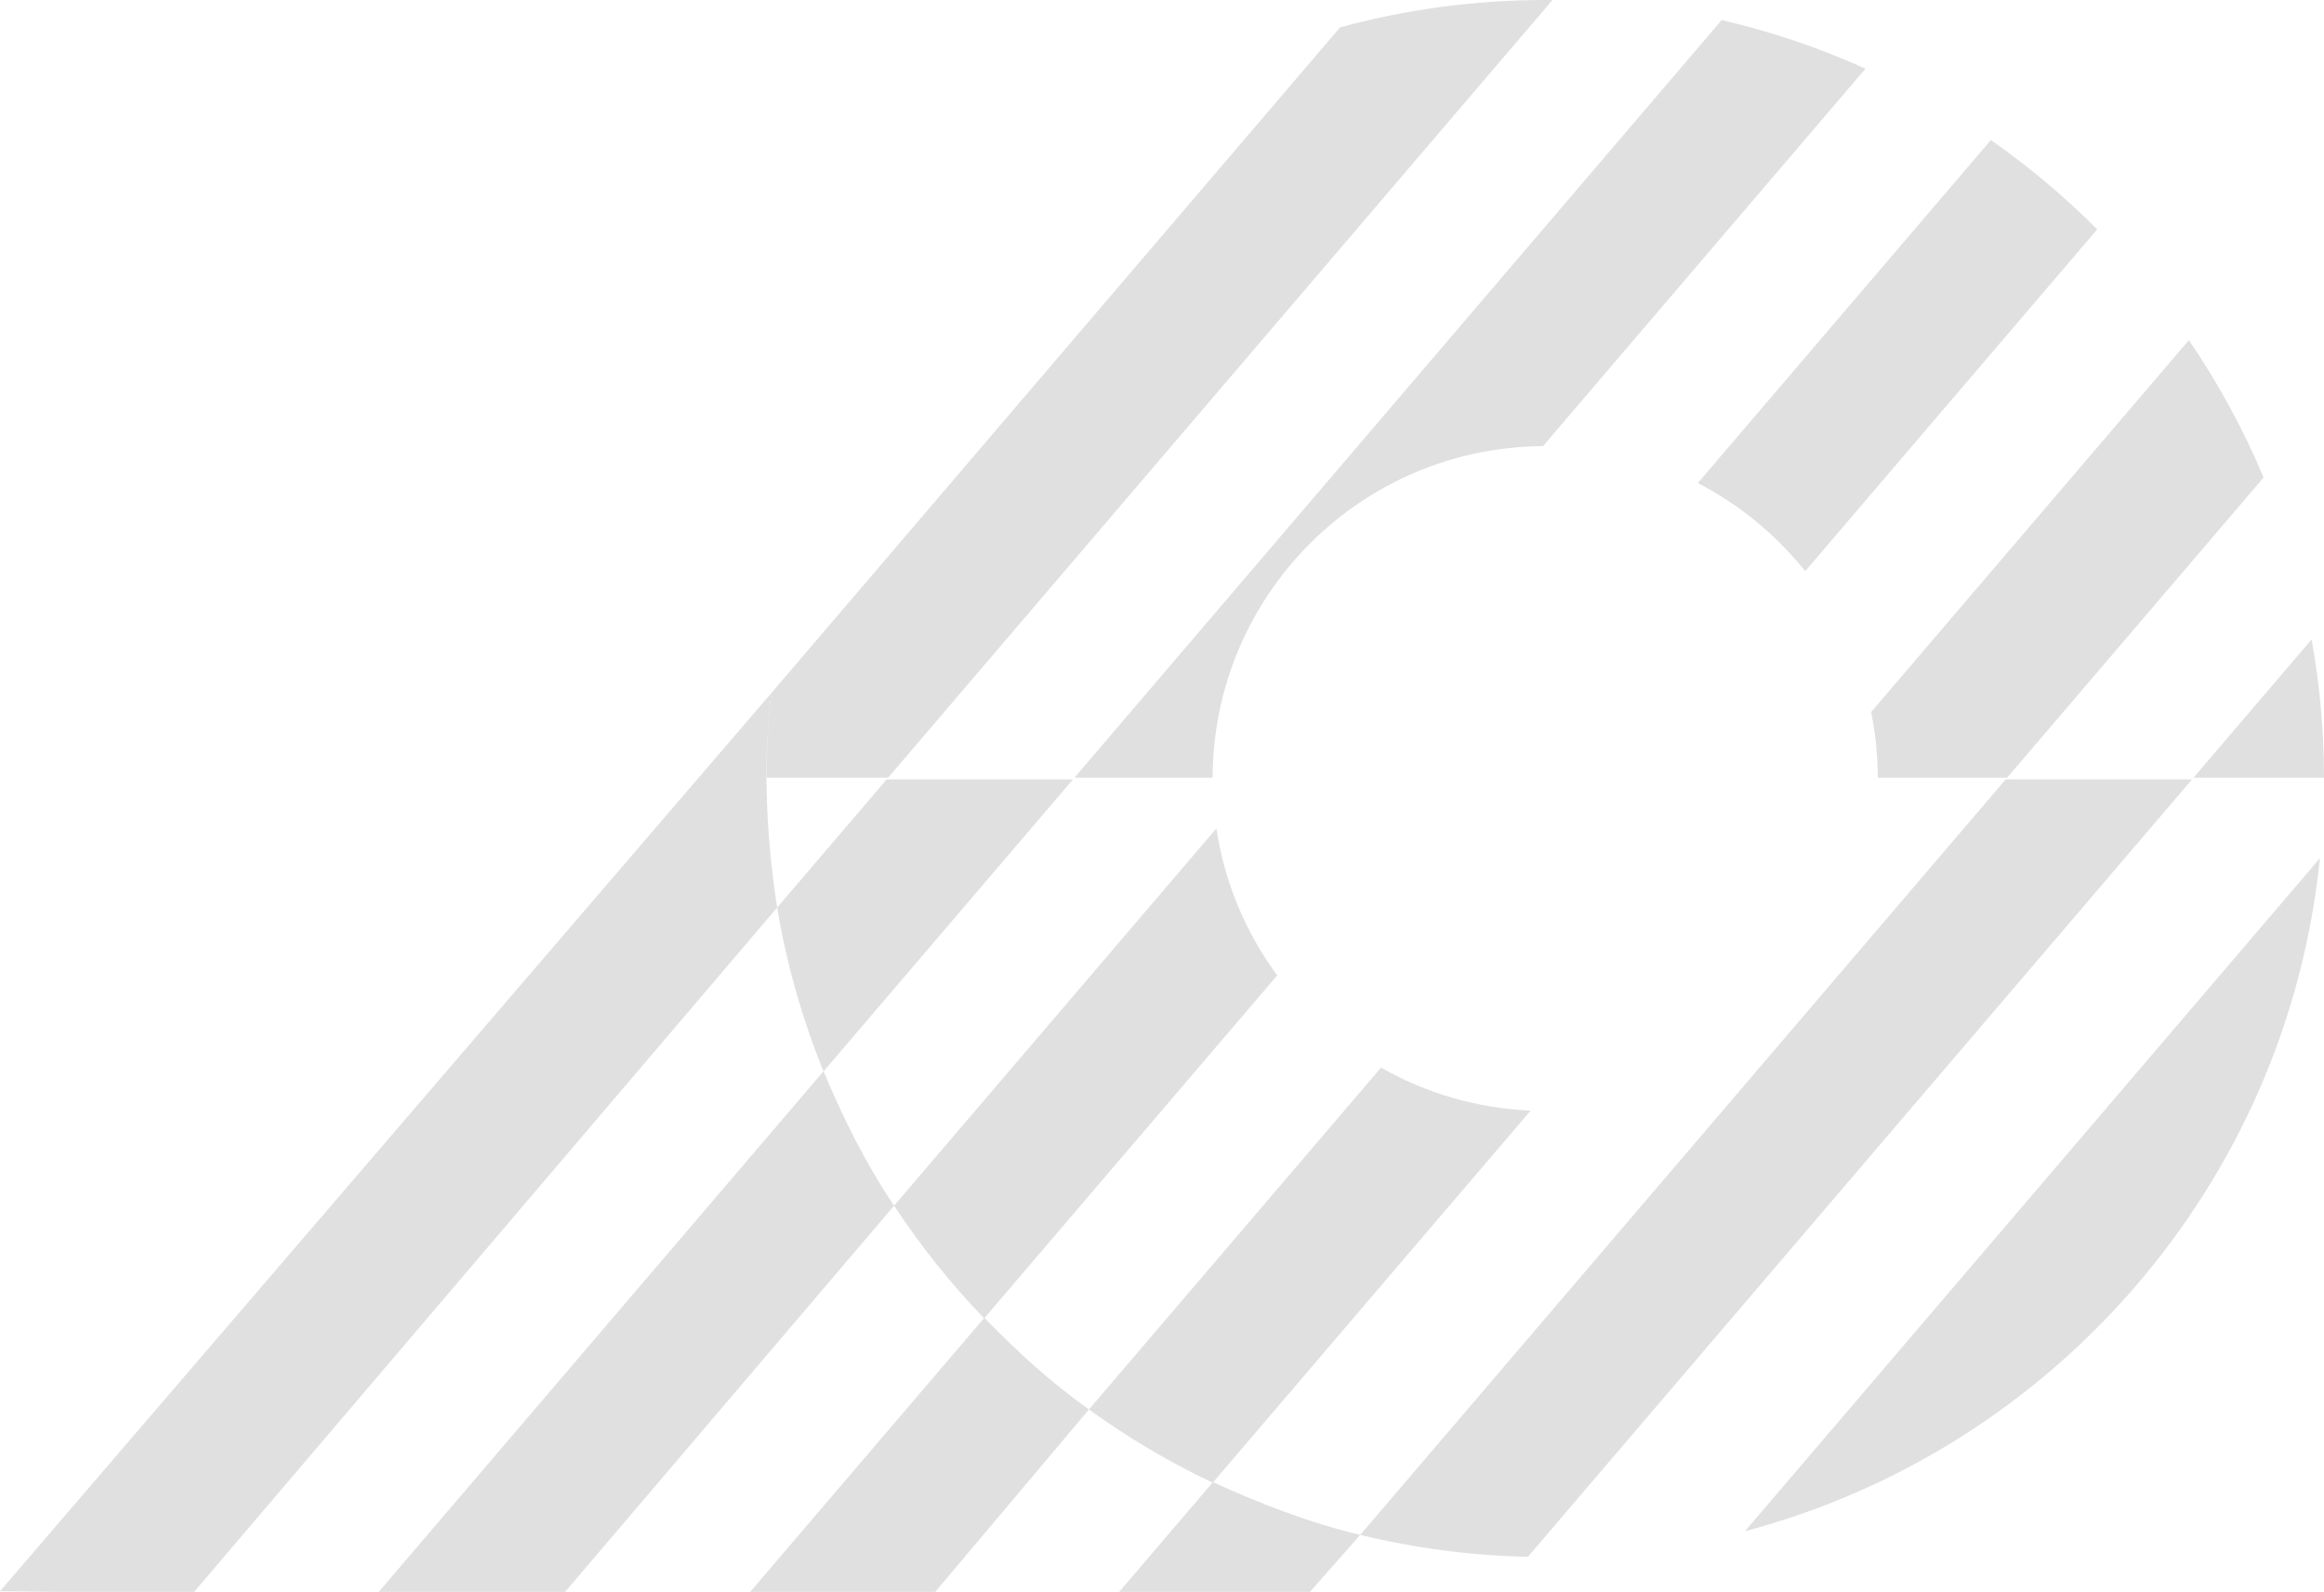 <?xml version="1.0" encoding="UTF-8"?>
<svg id="Capa_1" data-name="Capa 1" xmlns="http://www.w3.org/2000/svg" viewBox="0 0 824.01 564.57">
  <defs>
    <style>
      .cls-1 {
        fill: #e0e0e0;
      }
    </style>
  </defs>
  <path class="cls-1" d="m380.46,276.4l-88.46,103.58c-7.51-18.46-13.07-37.91-16.44-58.11l38.83-45.47h66.07Z"/>
  <path class="cls-1" d="m452.86,345.92l-103.91,121.65c-11.83-12.28-22.53-25.66-31.94-39.96l114.28-133.8c2.9,19.29,10.48,37.07,21.57,52.11h0Z"/>
  <path class="cls-1" d="m542.71,393.88l-112.71,131.97c-15.48-7.31-30.16-16.03-43.89-25.98l103.55-121.23c15.77,8.98,33.81,14.41,53.05,15.24h0Z"/>
  <path class="cls-1" d="m777.24,276.4l-235.5,275.73h0c-20.46-.44-40.33-3.11-59.45-7.77l228.87-267.96h66.08Z"/>
  <path class="cls-1" d="m822.57,304.36c-11.73,115.37-94.5,209.74-203.86,238.68l203.86-238.68Z"/>
  <g>
    <path class="cls-1" d="m705.89,49.67l-103.9,121.65c14.79,7.65,27.75,18.34,38.07,31.25l103.54-121.22c-11.58-11.64-24.2-22.24-37.7-31.68h0Z"/>
    <path class="cls-1" d="m776.09,120.64l-112.65,131.89c1.53,7.52,2.34,15.3,2.37,23.27h45.86l90.93-106.45c-7.21-17.19-16.12-33.49-26.5-48.71h0Z"/>
    <path class="cls-1" d="m824.01,275.8c-.02-16.73-1.53-33.11-4.4-49.02l-41.86,49.02h46.26Z"/>
    <path class="cls-1" d="m610.45,7.12l-229.48,268.68h48.99c.18-64.72,52.48-117.18,117.15-117.59l114.33-133.86c-16.22-7.33-33.28-13.13-50.98-17.23h0Z"/>
    <path class="cls-1" d="m547.89,0c-25.18,0-49.56,3.39-72.74,9.7l-201.73,236.19c-1.07,9.83-1.64,19.8-1.65,29.91h43.13L550.44.03c-.85,0-1.7-.03-2.55-.03Z"/>
  </g>
  <path class="cls-1" d="m464.46,564.57l17.83-20.21c-17.75-4.19-35.98-11.27-52.22-18.72l-33.25,38.93h67.64Z"/>
  <path class="cls-1" d="m331.59,564.57l54.53-64.7c-13.71-9.71-25.42-20.5-37.11-32.5l-83.02,97.2h65.6Z"/>
  <path class="cls-1" d="m200.36,564.57l116.65-136.96c-9.99-14.86-18.05-30.96-25.01-47.7l-157.72,184.66h66.08Z"/>
  <path class="cls-1" d="m68.83,564.57l206.72-242.7c-2.38-15.34-3.67-30.14-3.81-46.5-.08-9.03.81-20.59,1.67-29.48L0,564.34l21.32.23h47.51Z"/>
</svg>